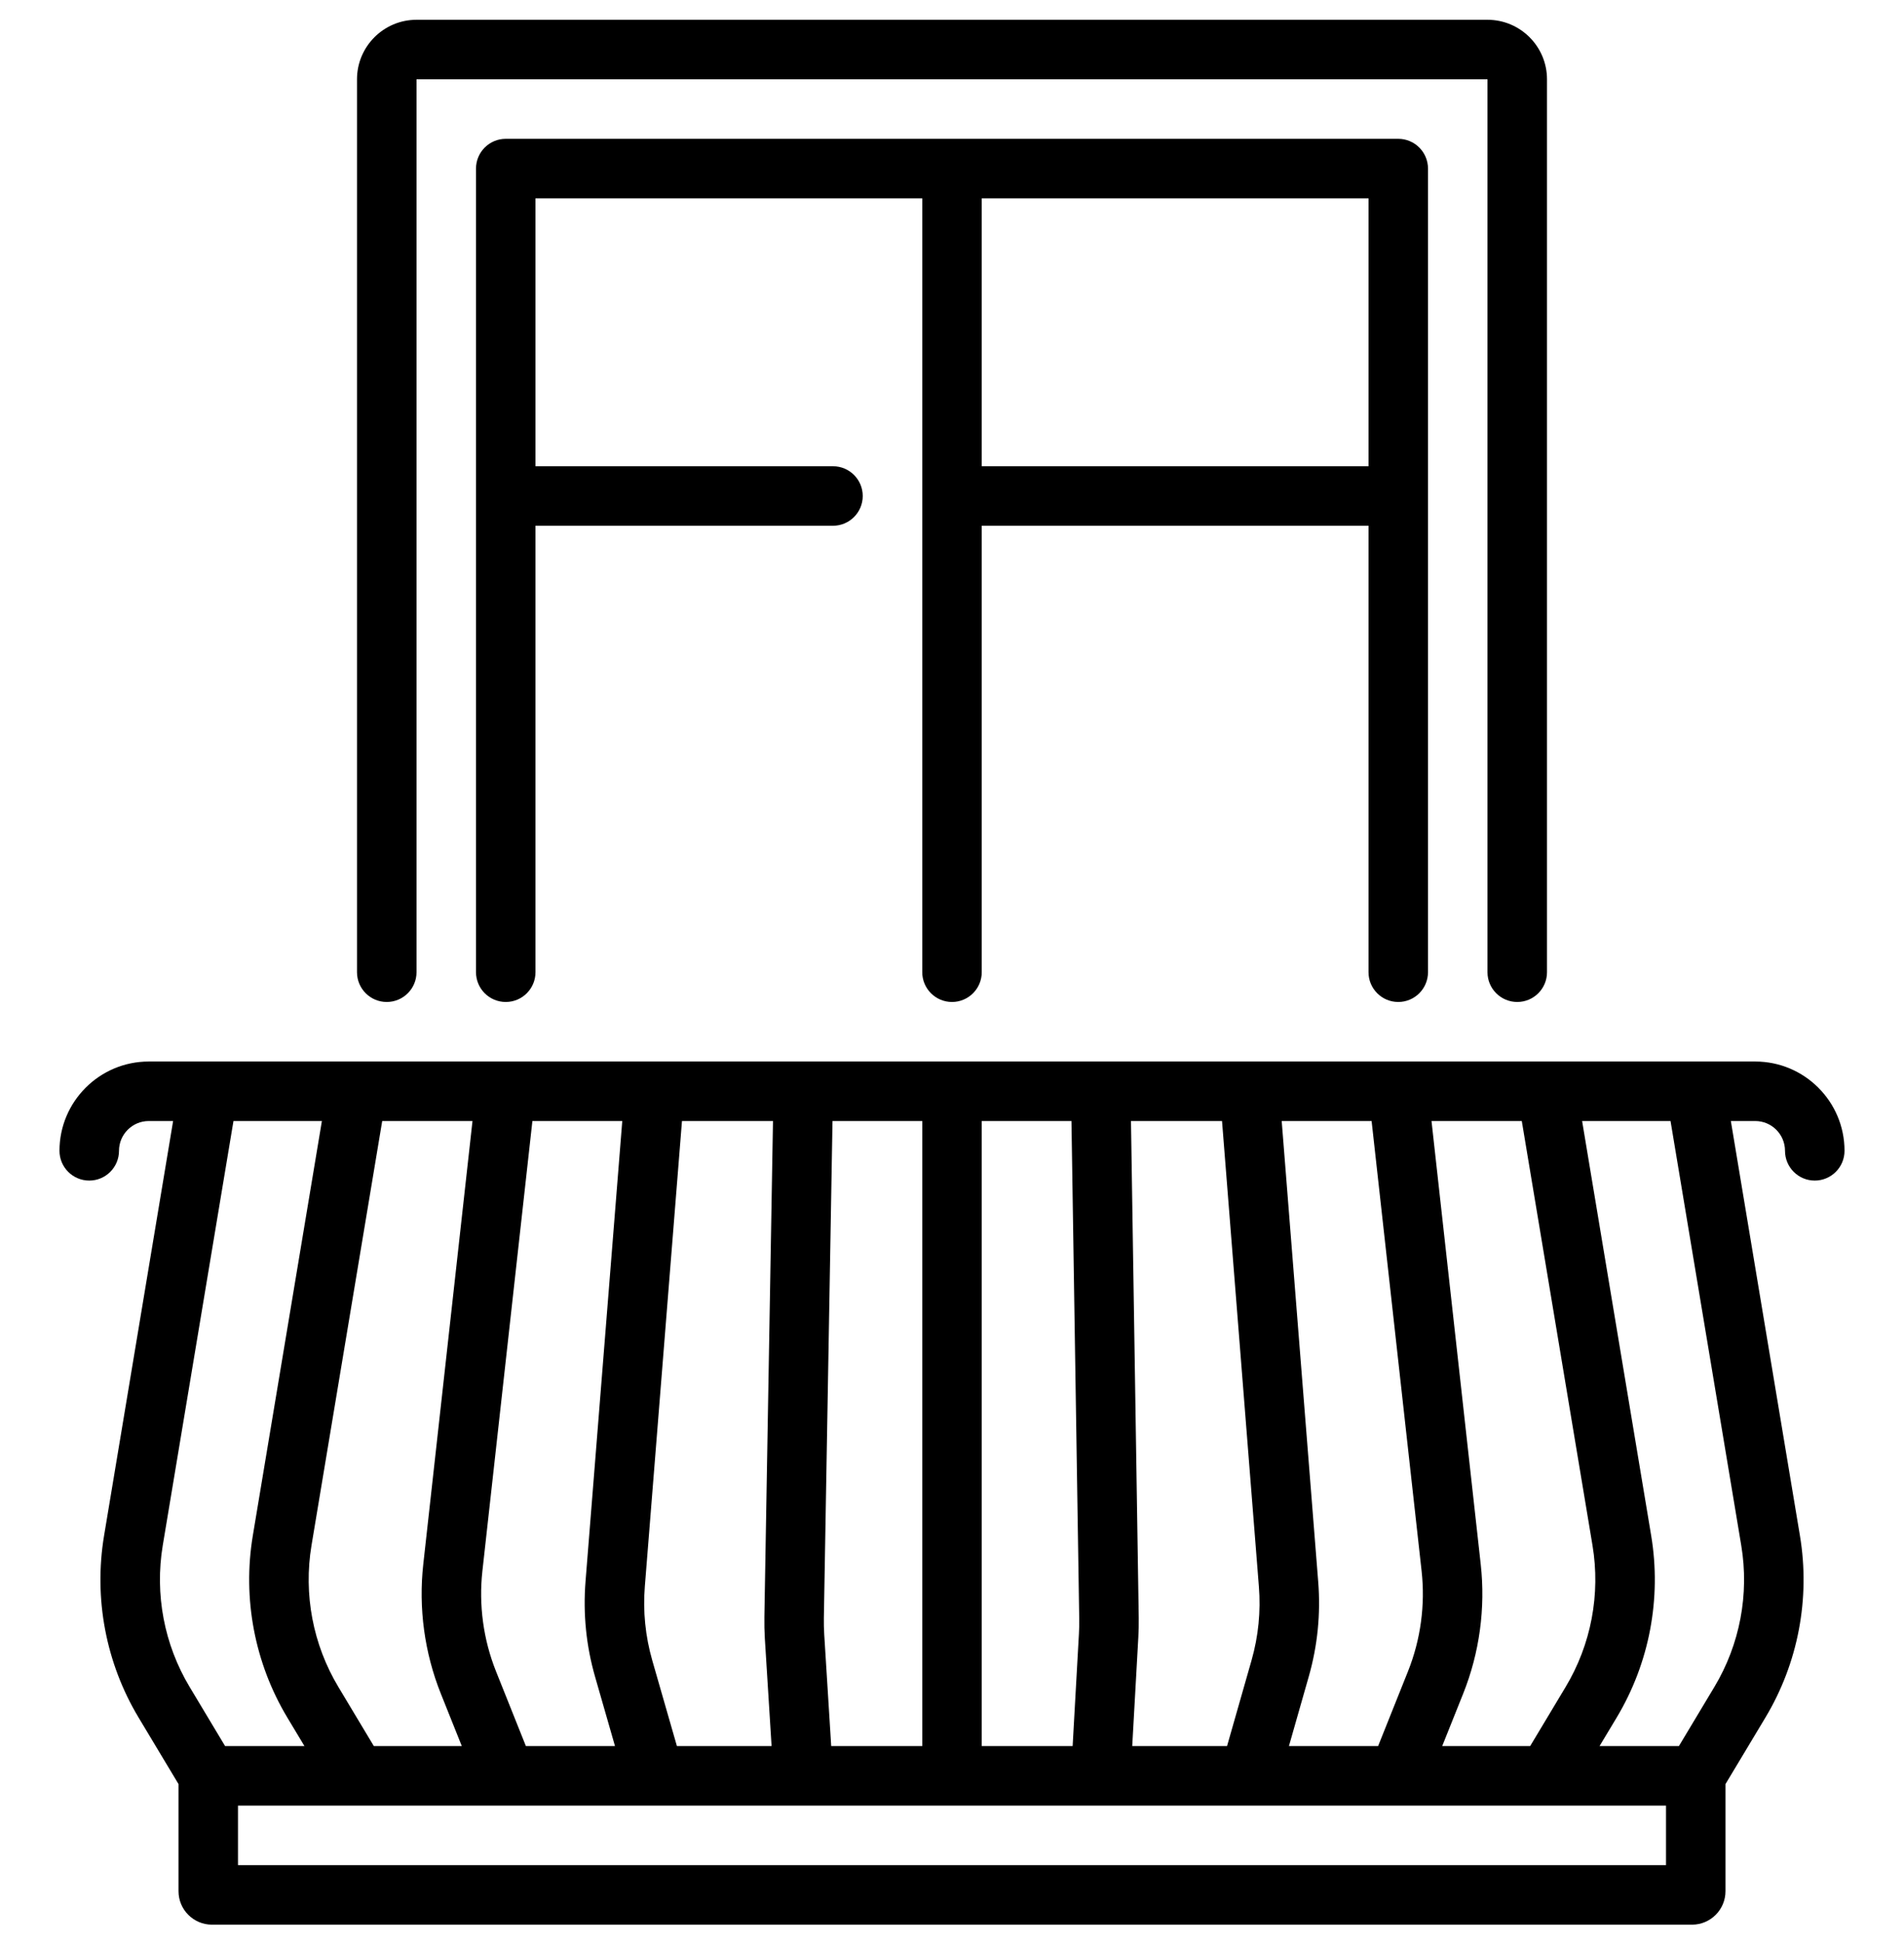 <svg viewBox="0 0 50 51" xmlns="http://www.w3.org/2000/svg">
<g>
<path d="M46.094 27.863H44.531H13.29C13.288 27.863 13.286 27.863 13.285 27.863H5.469H3.906C2.614 27.863 1.562 28.914 1.562 30.206C1.562 30.638 1.912 30.988 2.344 30.988C2.775 30.988 3.125 30.638 3.125 30.206C3.125 29.776 3.475 29.425 3.906 29.425H4.546L2.733 40.308C2.458 41.955 2.78 43.651 3.639 45.082L4.688 46.829V49.64C4.688 50.125 5.082 50.519 5.566 50.519H44.434C44.918 50.519 45.312 50.125 45.312 49.64V46.829L46.361 45.082C47.22 43.651 47.542 41.955 47.267 40.308L45.453 29.425H46.094C46.525 29.425 46.875 29.776 46.875 30.206C46.875 30.638 47.225 30.988 47.656 30.988C48.088 30.988 48.438 30.638 48.438 30.206C48.438 28.914 47.386 27.863 46.094 27.863ZM41.115 44.278L40.183 45.831H37.873L38.425 44.452C38.853 43.381 39.012 42.209 38.885 41.063L37.592 29.425H39.963L41.82 40.565C42.033 41.846 41.783 43.165 41.115 44.278ZM33.848 45.831L34.369 44.006C34.6 43.197 34.684 42.36 34.617 41.52L33.658 29.425H36.019L37.332 41.236C37.431 42.127 37.307 43.038 36.974 43.871L36.19 45.831H33.848ZM29.733 45.831L29.893 42.975C29.903 42.808 29.906 42.638 29.904 42.47L29.7 29.425H32.091L33.059 41.644C33.111 42.297 33.046 42.947 32.867 43.577L32.223 45.831H29.733ZM25.781 45.831V29.425H28.137L28.341 42.495C28.343 42.625 28.341 42.757 28.333 42.887L28.168 45.831H25.781ZM21.828 45.831L21.645 42.907C21.636 42.762 21.633 42.616 21.635 42.471L21.862 29.425H24.219V45.831H21.828ZM9.817 45.831L8.885 44.278C8.217 43.165 7.967 41.846 8.18 40.565L10.037 29.425H12.408L11.115 41.063C10.988 42.209 11.147 43.381 11.575 44.452L12.127 45.831H9.817ZM13.81 45.831L13.026 43.871C12.693 43.039 12.569 42.127 12.668 41.236L13.981 29.425H16.341L15.376 41.512C15.309 42.358 15.393 43.2 15.628 44.015L16.15 45.831H13.81ZM17.776 45.831L17.129 43.583C16.947 42.949 16.881 42.294 16.934 41.636L17.909 29.425H20.299L20.073 42.444C20.07 42.63 20.074 42.818 20.085 43.005L20.262 45.831H17.776ZM4.274 40.565L6.131 29.425H8.453L6.639 40.308C6.365 41.955 6.686 43.651 7.545 45.082L7.995 45.831H5.911L4.979 44.278C4.311 43.165 4.061 41.846 4.274 40.565ZM43.75 48.956H6.25V47.394H9.374C9.375 47.394 9.375 47.394 9.376 47.394C9.376 47.394 9.377 47.394 9.377 47.394H13.279C13.28 47.394 13.281 47.394 13.281 47.394C13.283 47.394 13.284 47.394 13.286 47.394H17.185C17.186 47.394 17.186 47.394 17.187 47.394C17.188 47.394 17.189 47.394 17.19 47.394H32.81C32.811 47.394 32.812 47.394 32.813 47.394C32.814 47.394 32.815 47.394 32.815 47.394H36.715C36.716 47.394 36.717 47.394 36.719 47.394C36.719 47.394 36.72 47.394 36.721 47.394H40.623C40.623 47.394 40.624 47.394 40.624 47.394C40.625 47.394 40.625 47.394 40.626 47.394H43.75V48.956ZM45.021 44.278L44.089 45.831H42.005L42.455 45.082C43.314 43.651 43.635 41.955 43.361 40.308L41.547 29.425H43.869L45.726 40.565C45.94 41.846 45.689 43.165 45.021 44.278Z"/>
<path d="M10.156 26.3C10.588 26.3 10.938 25.95 10.938 25.519V2.081H39.062V25.519C39.062 25.95 39.412 26.3 39.844 26.3C40.275 26.3 40.625 25.95 40.625 25.519V2.081C40.625 1.22 39.924 0.519 39.062 0.519H10.938C10.076 0.519 9.375 1.22 9.375 2.081V25.519C9.375 25.95 9.725 26.3 10.156 26.3Z"/>
<path d="M36.719 26.3C37.15 26.3 37.5 25.95 37.5 25.519V4.425C37.5 3.994 37.15 3.644 36.719 3.644H13.281C12.85 3.644 12.5 3.994 12.5 4.425V25.519C12.5 25.95 12.85 26.3 13.281 26.3C13.713 26.3 14.062 25.95 14.062 25.519V13.8H21.875C22.306 13.8 22.656 13.45 22.656 13.019C22.656 12.588 22.306 12.238 21.875 12.238H14.062V5.206H24.219V25.519C24.219 25.95 24.569 26.3 25 26.3C25.431 26.3 25.781 25.95 25.781 25.519V13.8H35.938V25.519C35.938 25.95 36.287 26.3 36.719 26.3ZM25.781 12.238V5.206H35.938V12.238H25.781Z"/>
</g>
</svg>
